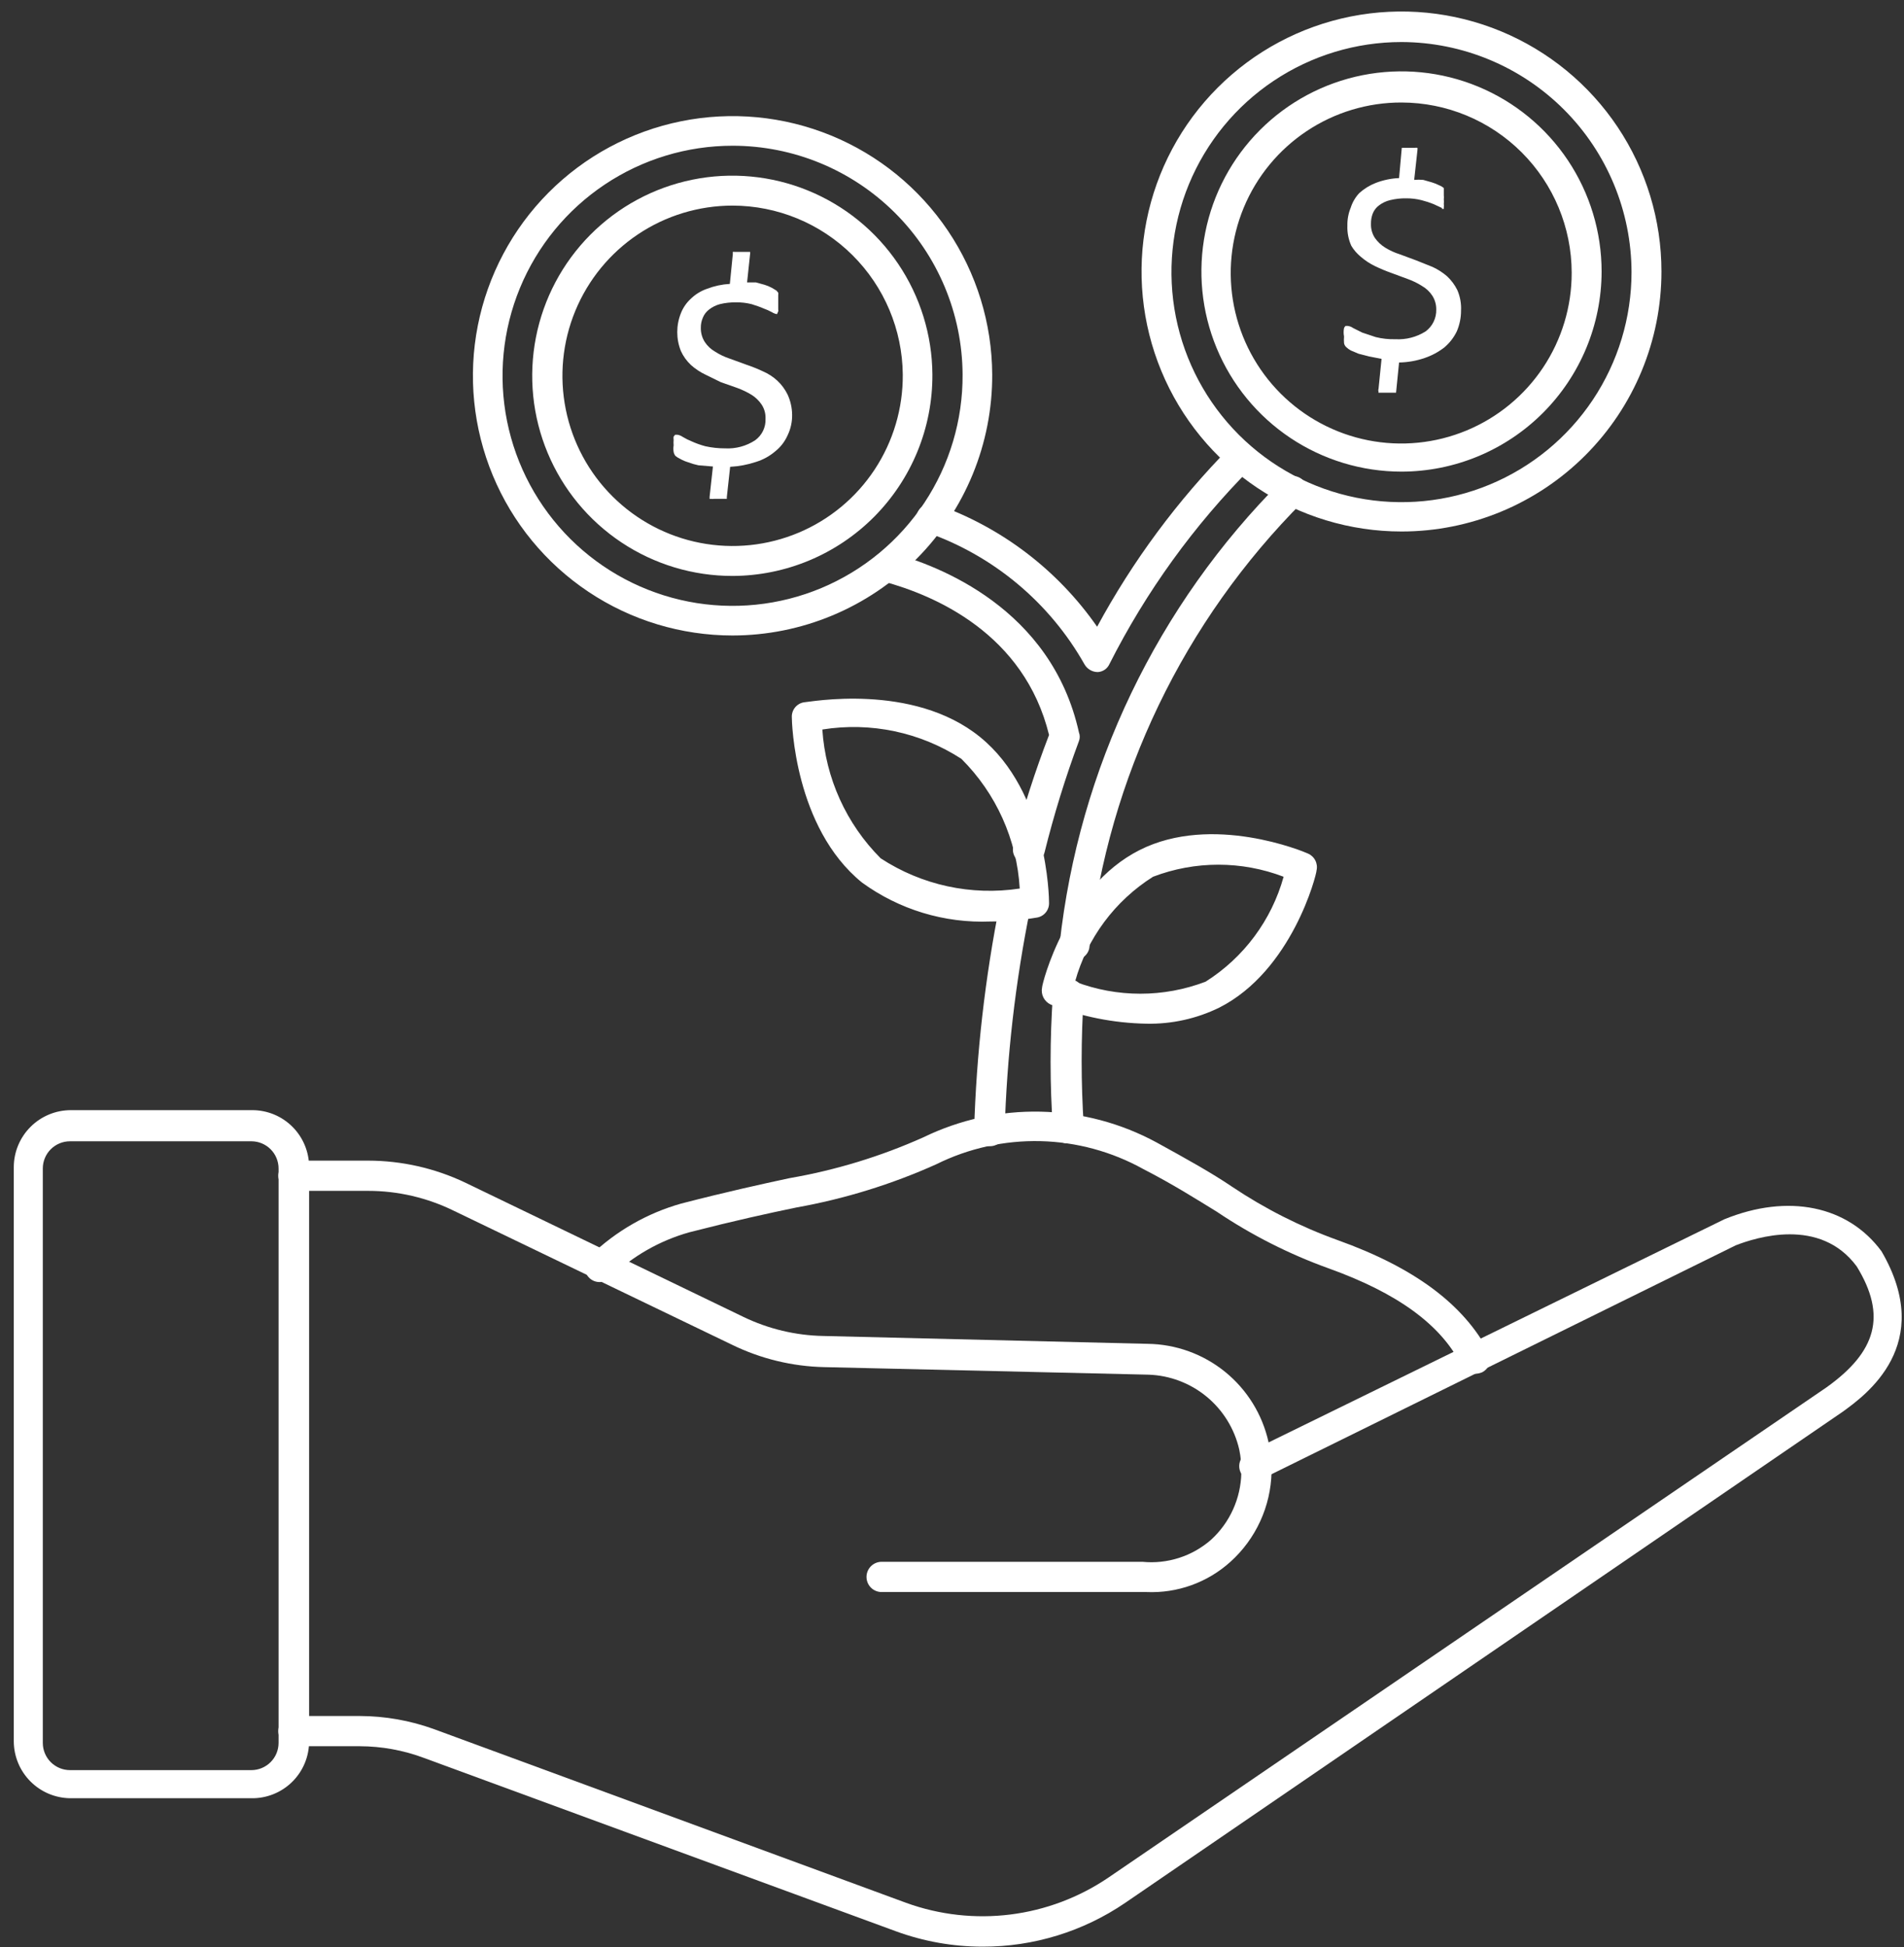 <svg width="133" height="136" viewBox="0 0 133 136" fill="none" xmlns="http://www.w3.org/2000/svg">
<rect x="0" y="0" width="133" height="136" fill="#333333" stroke="none"/>
<path d="M68.636 135.956C66.568 135.955 64.517 135.591 62.576 134.879L29.574 122.76C28.155 122.233 26.654 121.962 25.14 121.957H20.495C20.215 121.957 19.947 121.846 19.749 121.648C19.551 121.45 19.439 121.181 19.439 120.901C19.439 120.621 19.551 120.353 19.749 120.155C19.947 119.957 20.215 119.846 20.495 119.846H25.14C26.897 119.852 28.639 120.159 30.292 120.754L63.294 132.894C65.624 133.739 68.121 134.018 70.581 133.71C73.04 133.402 75.391 132.514 77.441 131.121L127.587 96.894C131.071 94.403 131.81 91.89 129.699 88.449C127.123 84.965 122.625 86.443 121.253 86.971L88.061 103.334C87.938 103.394 87.804 103.429 87.667 103.437C87.53 103.444 87.393 103.425 87.264 103.38C87.134 103.335 87.015 103.265 86.913 103.174C86.81 103.083 86.727 102.972 86.668 102.849C86.608 102.725 86.573 102.591 86.565 102.455C86.557 102.318 86.577 102.181 86.622 102.051C86.667 101.922 86.737 101.803 86.828 101.7C86.919 101.598 87.03 101.515 87.153 101.455L120.45 85.155C124.906 83.339 129.086 84.205 131.43 87.393C135.23 93.917 130.311 97.444 128.706 98.605L78.602 132.894C75.665 134.897 72.191 135.965 68.636 135.956Z" fill="white"/>
<path d="M80.08 111.189H61.584C61.304 111.189 61.035 111.078 60.837 110.88C60.639 110.682 60.528 110.413 60.528 110.133C60.528 109.853 60.639 109.585 60.837 109.387C61.035 109.189 61.304 109.077 61.584 109.077H79.805C80.667 109.162 81.537 109.068 82.362 108.803C83.186 108.538 83.947 108.107 84.598 107.536C85.248 106.942 85.77 106.222 86.133 105.419C86.496 104.617 86.692 103.75 86.71 102.87C86.727 102.317 86.677 101.764 86.562 101.223C86.228 99.777 85.426 98.482 84.281 97.539C83.135 96.596 81.71 96.058 80.228 96.008L57.572 95.48C55.338 95.431 53.141 94.897 51.132 93.917L31.707 84.564C29.841 83.647 27.79 83.17 25.71 83.17H20.495C20.215 83.17 19.947 83.059 19.749 82.861C19.551 82.663 19.439 82.394 19.439 82.114C19.439 81.834 19.551 81.566 19.749 81.368C19.947 81.17 20.215 81.059 20.495 81.059H25.71C28.063 81.061 30.386 81.588 32.509 82.6L51.934 91.975C53.675 92.814 55.577 93.268 57.509 93.305L80.164 93.854C82.139 93.878 84.048 94.569 85.582 95.815C87.115 97.061 88.182 98.788 88.61 100.716C88.764 101.409 88.835 102.118 88.821 102.827C88.793 104.01 88.523 105.174 88.029 106.248C87.536 107.323 86.828 108.285 85.95 109.077C84.347 110.526 82.238 111.284 80.08 111.189Z" fill="white"/>
<path d="M17.559 125.589H4.89C3.846 125.573 2.851 125.148 2.117 124.406C1.382 123.664 0.968 122.663 0.963 121.62V81.502C0.968 80.448 1.391 79.438 2.139 78.694C2.887 77.95 3.899 77.533 4.954 77.533H17.622C18.675 77.533 19.684 77.951 20.429 78.695C21.173 79.44 21.592 80.45 21.592 81.502V121.62C21.592 122.146 21.487 122.668 21.284 123.153C21.08 123.639 20.782 124.08 20.407 124.449C20.031 124.819 19.586 125.11 19.097 125.305C18.608 125.501 18.085 125.598 17.559 125.589ZM4.89 79.708C4.386 79.708 3.903 79.908 3.546 80.264C3.19 80.621 2.99 81.104 2.99 81.608V121.725C2.99 122.229 3.19 122.713 3.546 123.069C3.903 123.425 4.386 123.626 4.89 123.626H17.559C18.063 123.626 18.546 123.425 18.902 123.069C19.259 122.713 19.459 122.229 19.459 121.725V81.608C19.459 81.104 19.259 80.621 18.902 80.264C18.546 79.908 18.063 79.708 17.559 79.708H4.89ZM103.008 95.945C102.813 95.946 102.622 95.891 102.457 95.786C102.292 95.681 102.161 95.531 102.079 95.353C100.665 92.524 97.624 90.307 92.789 88.576C90.04 87.584 87.423 86.258 84.998 84.627C83.583 83.762 82 82.748 79.867 81.65C77.664 80.427 75.197 79.757 72.677 79.698C70.158 79.639 67.662 80.193 65.404 81.312C62.282 82.716 58.998 83.73 55.628 84.332C53.685 84.733 51.278 85.261 48.153 86.063C46.086 86.644 44.194 87.724 42.643 89.209C42.545 89.314 42.428 89.398 42.297 89.455C42.165 89.512 42.024 89.541 41.881 89.541C41.738 89.54 41.596 89.51 41.466 89.453C41.335 89.395 41.218 89.311 41.121 89.205C41.024 89.1 40.951 88.975 40.904 88.84C40.858 88.705 40.841 88.561 40.853 88.419C40.865 88.276 40.906 88.138 40.974 88.012C41.043 87.887 41.136 87.777 41.249 87.689C43.03 85.976 45.206 84.729 47.583 84.057C50.772 83.234 53.179 82.706 55.142 82.284C58.367 81.727 61.509 80.769 64.496 79.433C67.046 78.192 69.855 77.577 72.689 77.639C75.525 77.702 78.304 78.44 80.796 79.792C82.908 80.953 84.618 81.904 86.054 82.875C88.355 84.418 90.837 85.673 93.444 86.612C98.807 88.534 102.227 91.088 104.001 94.445C104.12 94.693 104.137 94.976 104.051 95.236C103.964 95.496 103.78 95.713 103.536 95.839C103.37 95.912 103.19 95.948 103.008 95.945ZM75.053 67.018C74.773 67.002 74.51 66.879 74.317 66.675C74.125 66.471 74.018 66.201 74.019 65.92C75.359 53.675 80.842 42.255 89.559 33.552C89.655 33.453 89.77 33.375 89.897 33.322C90.024 33.269 90.16 33.241 90.298 33.241C90.435 33.241 90.572 33.269 90.698 33.322C90.825 33.375 90.94 33.453 91.037 33.552C91.134 33.646 91.212 33.759 91.265 33.885C91.318 34.01 91.346 34.144 91.346 34.28C91.346 34.416 91.318 34.551 91.265 34.676C91.212 34.801 91.134 34.914 91.037 35.009C82.691 43.358 77.428 54.294 76.109 66.026C76.109 66.161 76.082 66.296 76.028 66.421C75.974 66.545 75.895 66.658 75.796 66.751C75.697 66.844 75.58 66.915 75.452 66.961C75.325 67.007 75.189 67.027 75.053 67.018Z" fill="white"/>
<path d="M74.588 79.855C74.324 79.856 74.07 79.756 73.878 79.575C73.686 79.394 73.57 79.147 73.553 78.884C73.331 75.735 73.331 72.574 73.553 69.425C73.555 69.275 73.589 69.126 73.652 68.99C73.715 68.854 73.807 68.733 73.921 68.635C74.035 68.537 74.168 68.465 74.312 68.422C74.457 68.38 74.608 68.369 74.757 68.39C74.893 68.401 75.026 68.438 75.147 68.5C75.269 68.562 75.377 68.648 75.465 68.752C75.553 68.856 75.62 68.977 75.662 69.106C75.703 69.237 75.719 69.373 75.707 69.509C75.506 72.561 75.506 75.622 75.707 78.673C75.716 78.809 75.697 78.945 75.653 79.074C75.609 79.203 75.54 79.322 75.45 79.424C75.359 79.526 75.25 79.609 75.127 79.668C75.005 79.728 74.872 79.763 74.736 79.771L74.588 79.855ZM69.056 80.045C68.92 80.043 68.786 80.013 68.662 79.959C68.537 79.904 68.425 79.826 68.331 79.728C68.237 79.629 68.163 79.514 68.113 79.387C68.064 79.261 68.04 79.126 68.043 78.99C68.198 73.627 68.805 68.287 69.859 63.027C69.912 62.747 70.074 62.5 70.309 62.34C70.545 62.179 70.835 62.119 71.115 62.172C71.395 62.225 71.642 62.388 71.802 62.623C71.963 62.859 72.023 63.148 71.97 63.428C70.925 68.576 70.325 73.803 70.175 79.053C70.173 79.194 70.142 79.332 70.083 79.46C70.024 79.588 69.939 79.702 69.834 79.796C69.729 79.889 69.605 79.959 69.472 80.002C69.338 80.045 69.196 80.06 69.056 80.045ZM71.801 60.325H71.548C71.415 60.295 71.289 60.239 71.178 60.16C71.067 60.08 70.974 59.98 70.903 59.863C70.832 59.747 70.785 59.617 70.765 59.483C70.746 59.348 70.753 59.211 70.787 59.079C71.472 56.451 72.304 53.864 73.279 51.33C71.548 44.257 65.298 41.575 61.687 40.604C61.421 40.531 61.195 40.355 61.058 40.116C60.922 39.876 60.886 39.592 60.959 39.326C61.032 39.06 61.207 38.834 61.447 38.698C61.686 38.561 61.97 38.525 62.236 38.598C65.551 39.485 73.448 42.483 75.369 51.161C75.442 51.351 75.442 51.562 75.369 51.752C74.421 54.302 73.618 56.903 72.962 59.543C72.897 59.793 72.744 60.01 72.53 60.154C72.316 60.298 72.056 60.359 71.801 60.325Z" fill="white"/>
<path d="M76.68 46.938C76.49 46.936 76.304 46.885 76.141 46.788C75.978 46.692 75.843 46.554 75.75 46.389C73.309 42.069 69.375 38.788 64.686 37.162C64.559 37.115 64.442 37.043 64.342 36.951C64.242 36.858 64.161 36.747 64.105 36.624C64.048 36.5 64.016 36.367 64.01 36.231C64.005 36.095 64.027 35.959 64.074 35.832C64.174 35.577 64.368 35.371 64.616 35.257C64.864 35.143 65.147 35.13 65.404 35.219C69.953 36.82 73.883 39.812 76.637 43.771C79.13 39.163 82.266 34.933 85.949 31.208C86.042 31.107 86.154 31.027 86.28 30.972C86.405 30.917 86.54 30.889 86.677 30.889C86.814 30.889 86.949 30.917 87.075 30.972C87.2 31.027 87.313 31.107 87.406 31.208C87.503 31.302 87.581 31.415 87.634 31.54C87.687 31.666 87.714 31.8 87.714 31.936C87.714 32.072 87.687 32.206 87.634 32.332C87.581 32.457 87.503 32.57 87.406 32.664C83.405 36.683 80.063 41.308 77.503 46.368C77.432 46.53 77.318 46.669 77.172 46.77C77.027 46.871 76.856 46.929 76.68 46.938Z" fill="white"/>
<path d="M97.899 37.12C94.307 37.12 90.796 36.055 87.81 34.06C84.824 32.064 82.497 29.229 81.123 25.91C79.748 22.593 79.388 18.941 80.089 15.419C80.79 11.897 82.519 8.661 85.059 6.122C87.598 3.582 90.834 1.853 94.356 1.152C97.878 0.451 101.529 0.811 104.847 2.185C108.165 3.56 111.001 5.887 112.997 8.873C114.992 11.86 116.057 15.37 116.057 18.962C116.057 23.777 114.144 28.396 110.738 31.801C107.333 35.207 102.714 37.12 97.899 37.12ZM97.899 2.936C94.721 2.936 91.614 3.878 88.972 5.644C86.329 7.409 84.27 9.919 83.054 12.855C81.838 15.791 81.519 19.022 82.139 22.139C82.759 25.255 84.29 28.118 86.537 30.366C88.784 32.613 91.647 34.143 94.764 34.763C97.881 35.383 101.111 35.065 104.048 33.849C106.984 32.633 109.493 30.573 111.259 27.931C113.024 25.288 113.967 22.182 113.967 19.004C113.955 14.746 112.259 10.665 109.248 7.654C106.237 4.643 102.157 2.947 97.899 2.936Z" fill="white"/>
<path d="M97.9 32.939C95.135 32.939 92.433 32.12 90.134 30.584C87.835 29.048 86.044 26.865 84.986 24.311C83.928 21.756 83.651 18.946 84.191 16.235C84.73 13.523 86.061 11.033 88.016 9.078C89.971 7.123 92.461 5.792 95.173 5.252C97.884 4.713 100.695 4.99 103.249 6.048C105.803 7.106 107.986 8.897 109.522 11.196C111.057 13.495 111.877 16.197 111.877 18.962C111.872 22.667 110.397 26.219 107.777 28.839C105.157 31.459 101.605 32.934 97.9 32.939ZM97.9 7.159C95.543 7.154 93.237 7.85 91.276 9.157C89.314 10.464 87.784 12.323 86.88 14.5C85.977 16.677 85.739 19.073 86.198 21.385C86.657 23.697 87.791 25.821 89.458 27.488C91.125 29.154 93.248 30.289 95.56 30.748C97.872 31.207 100.269 30.969 102.445 30.065C104.622 29.161 106.482 27.631 107.789 25.67C109.096 23.708 109.791 21.403 109.787 19.046C109.781 15.895 108.527 12.875 106.299 10.647C104.071 8.418 101.051 7.164 97.9 7.159Z" fill="white"/>
<path d="M102.058 21.685C102.06 22.186 101.959 22.682 101.762 23.142C101.555 23.572 101.26 23.953 100.896 24.261C100.483 24.582 100.019 24.832 99.524 25C98.946 25.2 98.341 25.307 97.729 25.317L97.518 27.428H97.307H96.505H96.293C96.282 27.394 96.282 27.357 96.293 27.323C96.282 27.3 96.276 27.275 96.276 27.249C96.276 27.223 96.282 27.198 96.293 27.175L96.505 25.064L95.639 24.895L94.9 24.705L94.351 24.473C94.236 24.409 94.129 24.331 94.034 24.24C93.956 24.168 93.904 24.071 93.886 23.966C93.872 23.811 93.872 23.656 93.886 23.501C93.846 23.306 93.846 23.105 93.886 22.91C93.909 22.853 93.945 22.802 93.992 22.762H94.14C94.277 22.778 94.408 22.829 94.52 22.91L95.153 23.227L96.103 23.544C96.552 23.654 97.014 23.704 97.476 23.691C98.22 23.733 98.958 23.541 99.587 23.142C99.823 22.967 100.014 22.737 100.142 22.472C100.271 22.208 100.334 21.916 100.326 21.622C100.332 21.278 100.237 20.941 100.052 20.651C99.869 20.372 99.623 20.141 99.334 19.975C99.023 19.776 98.69 19.613 98.342 19.489L97.201 19.067C96.806 18.927 96.418 18.765 96.04 18.582C95.682 18.408 95.348 18.188 95.048 17.927C94.788 17.713 94.566 17.456 94.393 17.167C94.193 16.723 94.099 16.239 94.119 15.752C94.11 15.325 94.189 14.901 94.351 14.507C94.471 14.129 94.673 13.783 94.942 13.493C95.282 13.184 95.676 12.941 96.103 12.775C96.624 12.575 97.173 12.461 97.729 12.437L97.919 10.326H98.109H98.806C98.876 10.311 98.948 10.311 99.017 10.326C99.017 10.326 99.017 10.326 99.017 10.453L98.785 12.564C98.996 12.544 99.208 12.544 99.418 12.564L100.01 12.733C100.192 12.787 100.368 12.857 100.538 12.944C100.654 12.988 100.761 13.052 100.854 13.134V13.282V13.43C100.854 13.43 100.854 13.556 100.854 13.641C100.865 13.732 100.865 13.824 100.854 13.915C100.865 14.028 100.865 14.141 100.854 14.253C100.866 14.323 100.866 14.394 100.854 14.464V14.591H100.728C100.727 14.57 100.727 14.549 100.728 14.528L100.136 14.253C99.861 14.143 99.579 14.051 99.292 13.979C98.947 13.892 98.592 13.85 98.236 13.852C97.852 13.845 97.469 13.888 97.096 13.979C96.821 14.046 96.562 14.168 96.336 14.338C96.137 14.482 95.984 14.68 95.892 14.908C95.804 15.137 95.761 15.38 95.766 15.626C95.753 15.977 95.849 16.323 96.04 16.618C96.231 16.89 96.475 17.119 96.758 17.294C97.075 17.49 97.416 17.646 97.772 17.758L98.912 18.18L100.073 18.645C100.44 18.814 100.782 19.034 101.086 19.299C101.383 19.577 101.627 19.906 101.804 20.271C101.995 20.717 102.082 21.201 102.058 21.685ZM51.172 44.383C47.589 44.383 44.085 43.322 41.105 41.332C38.124 39.343 35.799 36.516 34.424 33.206C33.049 29.897 32.684 26.255 33.377 22.739C34.071 19.223 35.79 15.991 38.318 13.451C40.846 10.911 44.07 9.177 47.582 8.468C51.095 7.758 54.739 8.106 58.055 9.465C61.37 10.825 64.209 13.137 66.212 16.108C68.215 19.08 69.293 22.578 69.309 26.162C69.318 28.55 68.855 30.916 67.947 33.125C67.04 35.334 65.706 37.342 64.021 39.035C62.336 40.728 60.334 42.071 58.129 42.989C55.925 43.907 53.56 44.381 51.172 44.383ZM51.172 10.178C47.991 10.178 44.881 11.123 42.237 12.892C39.592 14.661 37.533 17.176 36.319 20.117C35.106 23.058 34.792 26.293 35.419 29.412C36.046 32.531 37.585 35.394 39.841 37.638C42.096 39.882 44.967 41.405 48.09 42.016C51.212 42.626 54.445 42.296 57.38 41.067C60.314 39.837 62.818 37.765 64.573 35.111C66.329 32.458 67.257 29.343 67.24 26.162C67.218 21.915 65.515 17.849 62.504 14.854C59.493 11.859 55.419 10.178 51.172 10.178Z" fill="white"/>
<path d="M51.174 40.224C48.413 40.228 45.711 39.414 43.412 37.884C41.112 36.355 39.318 34.178 38.254 31.629C37.19 29.08 36.906 26.274 37.436 23.563C37.966 20.853 39.287 18.36 41.233 16.4C43.178 14.44 45.661 13.1 48.367 12.549C51.074 11.998 53.882 12.262 56.439 13.306C58.996 14.351 61.186 16.129 62.733 18.417C64.28 20.705 65.114 23.4 65.131 26.162C65.139 28.002 64.785 29.826 64.088 31.529C63.39 33.232 62.364 34.78 61.068 36.087C59.772 37.392 58.231 38.43 56.533 39.14C54.836 39.85 53.014 40.218 51.174 40.224ZM51.174 14.359C48.82 14.359 46.518 15.058 44.561 16.368C42.605 17.678 41.081 19.54 40.184 21.717C39.287 23.894 39.056 26.288 39.522 28.597C39.987 30.905 41.128 33.023 42.799 34.682C44.47 36.341 46.596 37.466 48.907 37.915C51.219 38.364 53.612 38.117 55.782 37.204C57.953 36.292 59.803 34.755 61.099 32.789C62.395 30.823 63.078 28.516 63.062 26.162C63.034 23.025 61.77 20.027 59.544 17.817C57.319 15.607 54.311 14.364 51.174 14.359Z" fill="white"/>
<path d="M55.332 28.97C55.34 29.467 55.231 29.959 55.015 30.406C54.821 30.843 54.524 31.227 54.149 31.525C53.754 31.861 53.294 32.113 52.798 32.264C52.218 32.457 51.614 32.571 51.003 32.602L50.771 34.713C50.771 34.713 50.771 34.713 50.771 34.84H50.581H49.884C49.814 34.852 49.743 34.852 49.673 34.84C49.639 34.849 49.602 34.849 49.568 34.84C49.568 34.84 49.568 34.734 49.568 34.692L49.8 32.581L48.786 32.496C48.542 32.444 48.302 32.374 48.068 32.285C47.877 32.228 47.693 32.151 47.52 32.053C47.398 31.997 47.285 31.926 47.182 31.842C47.119 31.761 47.075 31.667 47.055 31.567C47.031 31.413 47.031 31.257 47.055 31.103C47.044 30.976 47.044 30.849 47.055 30.723C47.043 30.646 47.043 30.567 47.055 30.49C47.055 30.49 47.055 30.49 47.16 30.364H47.329C47.458 30.387 47.581 30.437 47.688 30.512C47.891 30.634 48.102 30.74 48.322 30.828C48.629 30.967 48.947 31.08 49.272 31.166C49.723 31.265 50.183 31.315 50.644 31.314C51.391 31.355 52.132 31.156 52.756 30.744C52.99 30.573 53.178 30.346 53.304 30.085C53.429 29.823 53.487 29.535 53.474 29.245C53.489 28.893 53.393 28.546 53.199 28.252C53.016 27.981 52.779 27.751 52.502 27.577C52.182 27.382 51.842 27.219 51.489 27.091L50.349 26.69L49.272 26.162C48.903 25.987 48.562 25.759 48.258 25.486C47.965 25.211 47.729 24.881 47.562 24.515C47.224 23.668 47.224 22.723 47.562 21.876C47.714 21.489 47.952 21.143 48.258 20.862C48.583 20.549 48.972 20.311 49.399 20.166C49.906 19.972 50.44 19.858 50.982 19.828L51.193 17.716C51.184 17.675 51.184 17.631 51.193 17.59C51.228 17.581 51.264 17.581 51.299 17.59H51.489H52.165H52.397C52.407 17.638 52.407 17.689 52.397 17.737L52.186 19.722H52.798L53.41 19.891C53.586 19.945 53.755 20.015 53.917 20.102L54.234 20.292L54.361 20.44C54.37 20.496 54.37 20.553 54.361 20.609C54.361 20.609 54.361 20.736 54.361 20.82C54.361 20.904 54.361 20.989 54.361 21.095C54.361 21.2 54.361 21.327 54.361 21.411C54.365 21.482 54.365 21.552 54.361 21.622C54.375 21.663 54.375 21.708 54.361 21.749L54.276 21.939C54.156 21.922 54.04 21.878 53.938 21.812C53.742 21.705 53.537 21.613 53.326 21.538C53.094 21.432 52.819 21.348 52.502 21.242C52.15 21.154 51.788 21.111 51.426 21.116C51.042 21.109 50.658 21.151 50.285 21.242C50.009 21.316 49.75 21.445 49.525 21.622C49.339 21.765 49.193 21.954 49.103 22.171C49.002 22.397 48.951 22.642 48.955 22.889C48.947 23.24 49.042 23.585 49.23 23.882C49.412 24.16 49.658 24.392 49.948 24.557C50.264 24.761 50.604 24.924 50.961 25.043L52.122 25.465C52.518 25.598 52.906 25.753 53.284 25.93C53.656 26.09 53.998 26.311 54.297 26.584C54.594 26.861 54.837 27.191 55.015 27.555C55.22 27.999 55.328 28.482 55.332 28.97ZM80.078 71.495C77.792 71.453 75.532 71.003 73.406 70.164C73.182 70.064 72.999 69.889 72.887 69.67C72.776 69.451 72.743 69.201 72.793 68.961C72.793 68.686 74.504 61.951 79.592 59.375C84.681 56.799 91.078 59.48 91.353 59.607C91.578 59.701 91.763 59.87 91.874 60.087C91.987 60.303 92.019 60.552 91.965 60.789C91.965 61.085 90.255 67.799 85.166 70.375C83.583 71.148 81.839 71.532 80.078 71.495ZM75.095 68.56C78.032 69.682 81.279 69.682 84.216 68.56C86.879 66.879 88.822 64.267 89.664 61.233C86.727 60.11 83.479 60.11 80.542 61.233C77.879 62.913 75.937 65.525 75.095 68.56ZM69.183 64.358C65.97 64.487 62.808 63.527 60.209 61.634C55.48 57.791 55.311 50.401 55.311 50.084C55.302 49.839 55.383 49.599 55.538 49.408C55.694 49.218 55.913 49.091 56.155 49.05C56.451 49.05 63.735 47.635 68.465 51.478C73.195 55.321 73.279 62.732 73.279 63.049C73.287 63.294 73.207 63.535 73.051 63.725C72.896 63.915 72.677 64.043 72.434 64.083C71.36 64.265 70.272 64.357 69.183 64.358ZM57.443 50.95C57.666 54.343 59.114 57.54 61.518 59.945C64.385 61.821 67.844 62.572 71.231 62.056C71.033 58.639 69.582 55.413 67.156 52.998C64.283 51.137 60.823 50.407 57.443 50.95Z" fill="white"/>
</svg>
